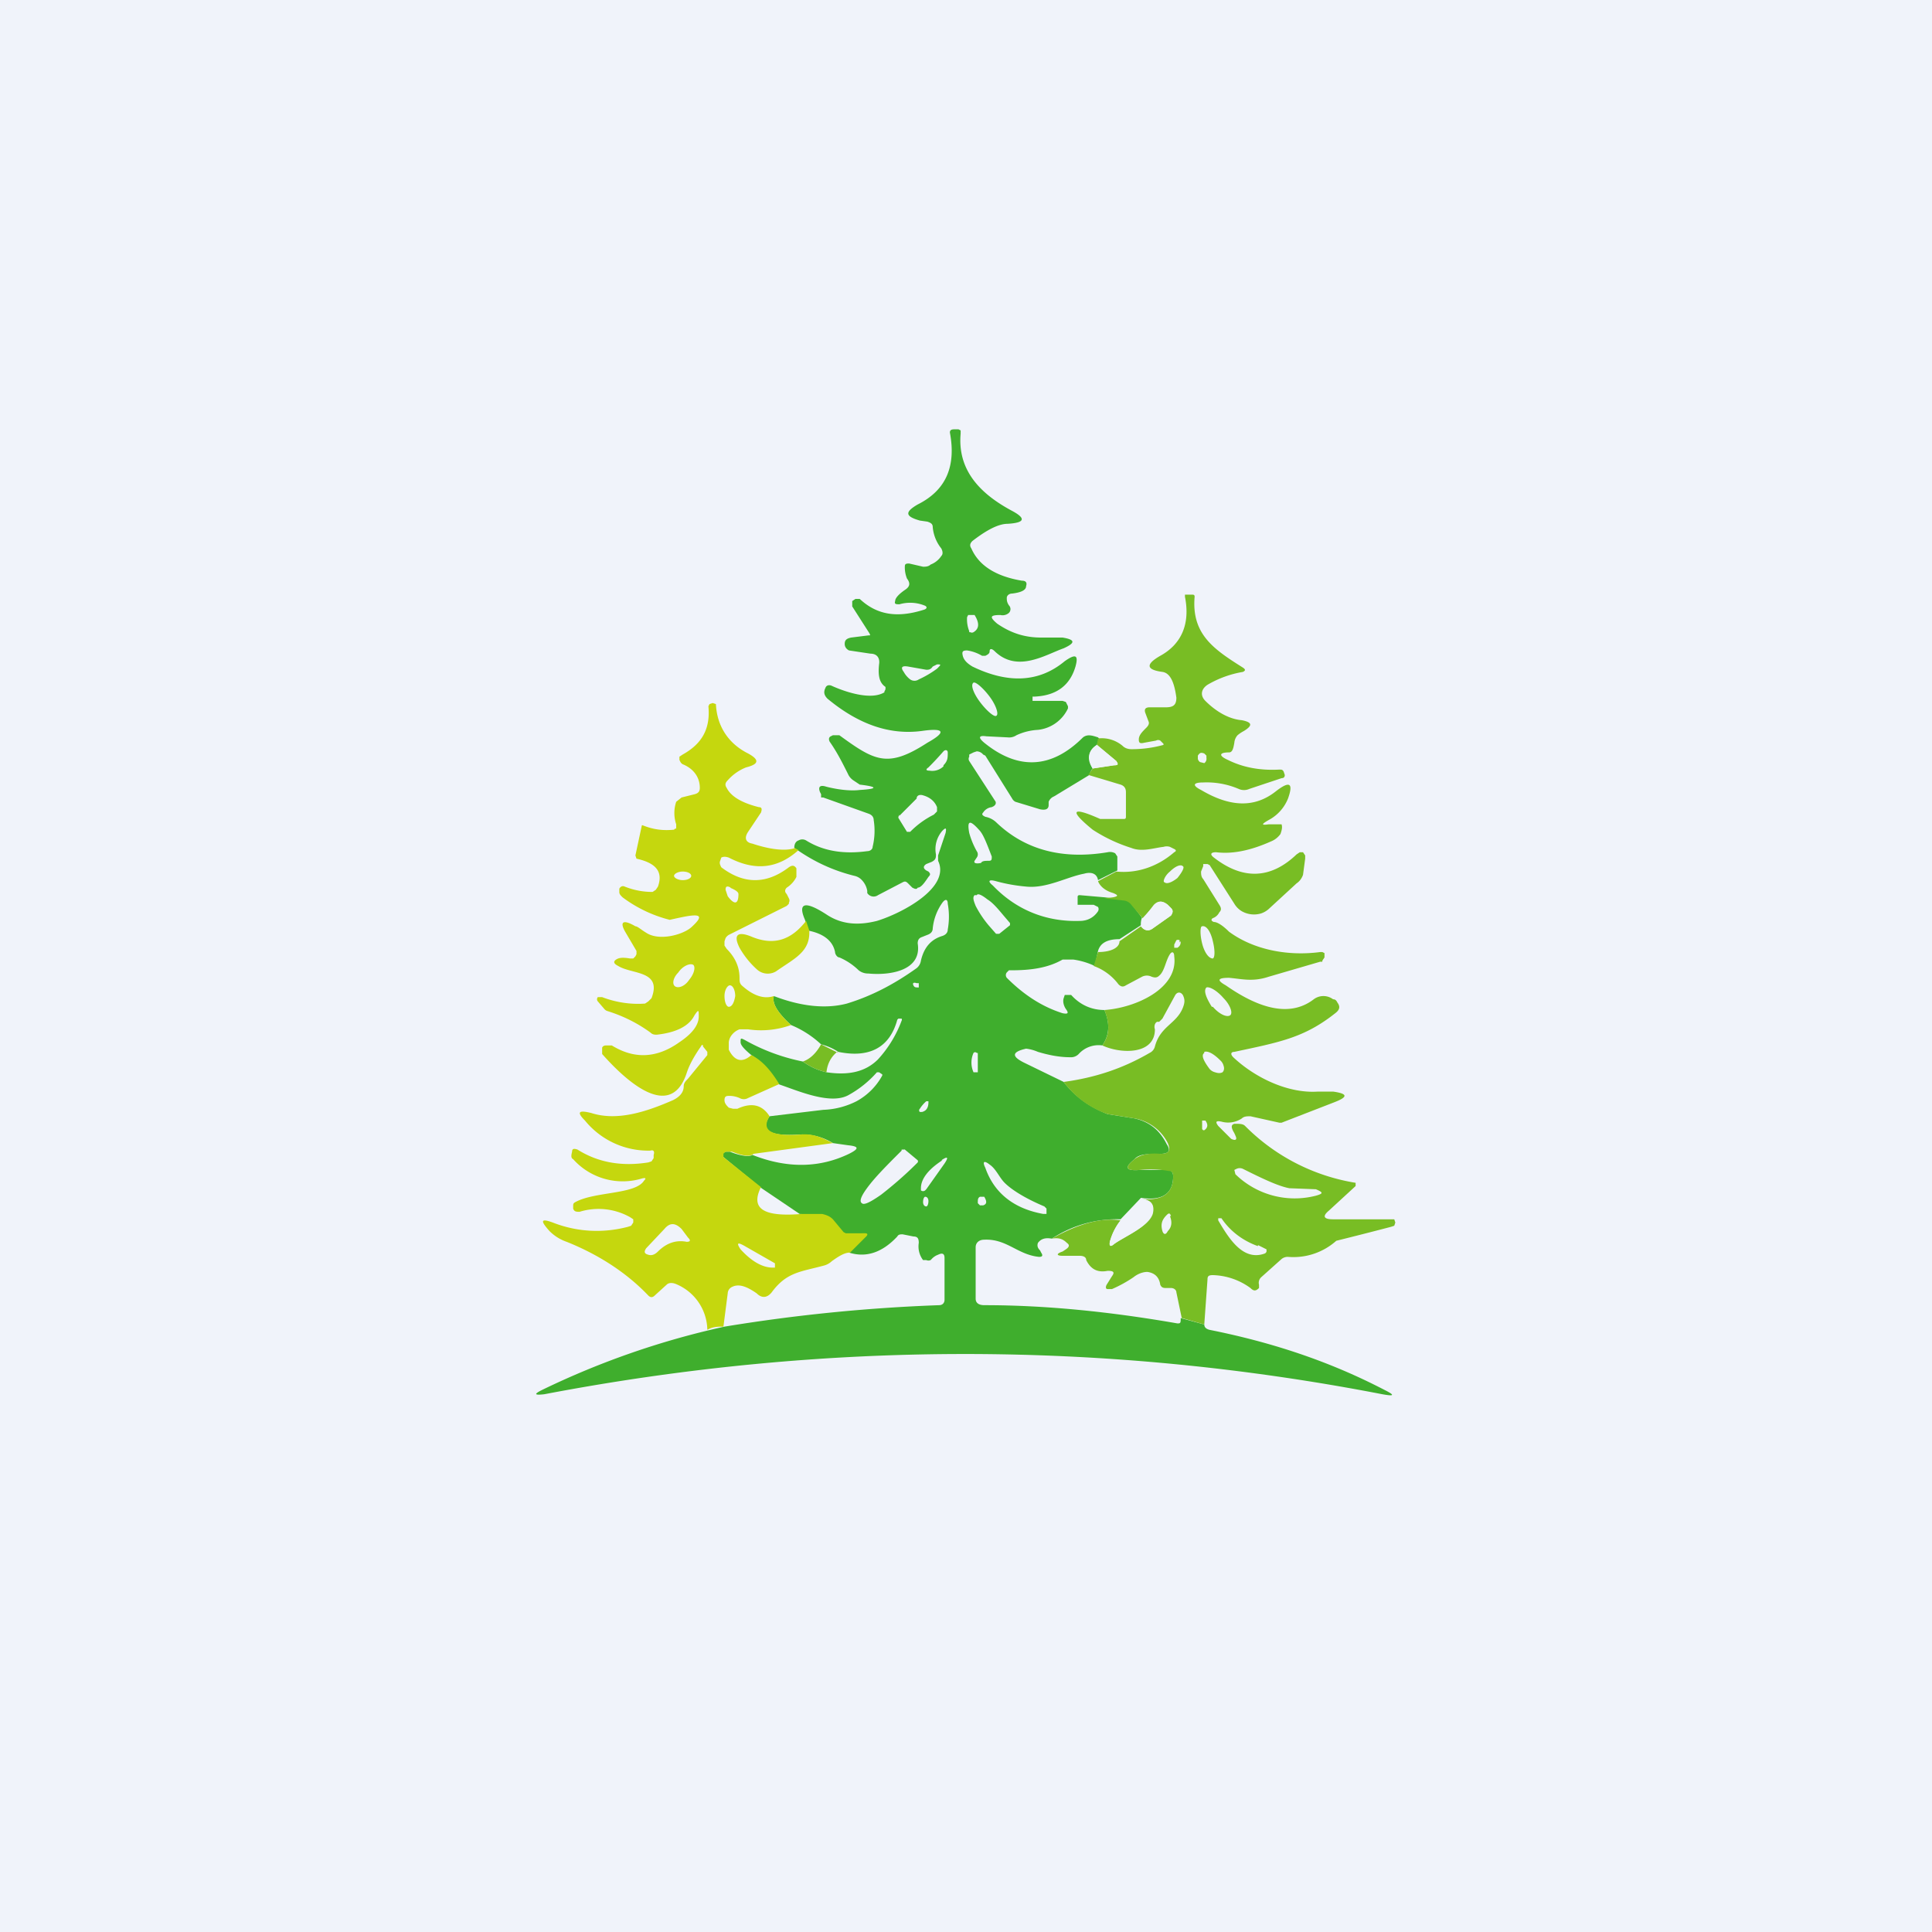 <!-- by TradingView --><svg width="18" height="18" viewBox="0 0 18 18" xmlns="http://www.w3.org/2000/svg"><path fill="#F0F3FA" d="M0 0h18v18H0z"/><path d="m10.24 6.88-.02.06c-.08.05-.1.13-.04.22a.13.13 0 0 0-.03.06l-.33.2a.09.09 0 0 0-.05.05v.03c0 .04-.03.05-.08.04l-.23-.07a.07.07 0 0 1-.03-.03l-.25-.4-.02-.01A.08.08 0 0 0 9.1 7l-.03.01-.02.01-.02.01v.02a.04.04 0 0 0 0 .04l.24.37a.03.03 0 0 1 0 .04l-.01.01-.02.01a.11.11 0 0 0-.08.05c-.02.02 0 .03.02.04a.2.2 0 0 1 .1.05c.27.26.62.35 1.04.28a.1.1 0 0 1 .07.01l.02.03v.13l-.18.09c-.01-.06-.06-.08-.13-.06-.16.03-.35.14-.54.12a1.57 1.57 0 0 1-.28-.05c-.07-.02-.08 0-.03.04.22.23.5.34.81.33.07 0 .13-.03.17-.09a.04.04 0 0 0 0-.04l-.02-.01-.02-.01h-.15v-.07c0-.01 0-.02.02-.02l.23.02.18.02a.1.1 0 0 1 .07.04l.1.13a.14.14 0 0 0-.01.07l-.2.13c-.12 0-.18.04-.2.11L10.2 9a.7.7 0 0 0-.2-.06H9.9c-.14.08-.3.1-.48.1H9.4l-.02.02a.04.04 0 0 0 0 .05c.16.16.33.27.52.33.05.01.06 0 .03-.04-.02-.03-.03-.07-.02-.1l.01-.03h.06c.09.1.2.14.31.14.05.12.05.23-.02.33a.25.25 0 0 0-.22.08.1.1 0 0 1-.08.03c-.1 0-.2-.02-.3-.05a.4.4 0 0 0-.11-.03c-.13.03-.14.07-.02.13l.37.18c.1.13.23.23.41.3l.25.04c.13.03.23.1.3.24.04.06.02.09-.06.09-.11 0-.2 0-.24.05-.1.08-.08.11.05.1h.27c.03.01.04.03.04.06 0 .16-.1.23-.3.2l-.19.2a1.1 1.1 0 0 0-.64.18c-.06-.01-.1 0-.13.04-.01.03 0 .05.02.07l.01.02c.02.03.01.04-.02.04-.2-.02-.3-.17-.51-.16-.05 0-.08.03-.08.07v.48c0 .04.03.06.08.06.57 0 1.17.06 1.8.17.02 0 .03 0 .03-.03a.1.1 0 0 0 0-.02l.22.06c0 .02.01.04.05.05.6.12 1.13.3 1.63.56.1.05.09.06-.02.04-2.58-.5-5.19-.5-7.81 0-.09.01-.1 0-.02-.04a7.65 7.65 0 0 1 1.7-.59 15.8 15.8 0 0 1 2-.2c.03 0 .05-.02.05-.05v-.39c0-.04-.02-.05-.06-.03a.15.15 0 0 0-.06.04l-.01.01a.05.05 0 0 1-.04 0H8.6a.21.21 0 0 1-.04-.16c0-.04-.01-.06-.05-.06l-.1-.02c-.02 0-.04 0-.05.02-.14.15-.29.2-.45.15l.15-.15c.02-.02.01-.02 0-.02h-.18a.04.04 0 0 1-.03-.02l-.1-.12a.13.13 0 0 0-.1-.04l-.2-.01-.37-.25-.34-.28-.01-.01v-.02l.03-.02h.04c.1.04.18.05.21.03.33.13.63.12.9-.01.1-.05.09-.07-.01-.08l-.14-.02a.54.54 0 0 0-.31-.08c-.28.02-.37-.04-.28-.17l.5-.06a.74.74 0 0 0 .31-.08.6.6 0 0 0 .24-.24v-.01l-.03-.02h-.02a.98.98 0 0 1-.26.21c-.17.1-.48-.04-.66-.1A.77.77 0 0 0 7 9.83c-.06-.05-.1-.09-.1-.12 0-.04 0-.04.04-.02.16.09.34.16.54.2a.6.6 0 0 0 .22.1c.2.03.36 0 .48-.12a1.1 1.1 0 0 0 .22-.36.02.02 0 0 0 0-.02h-.03l-.01.01c-.07.26-.26.36-.55.3a.52.52 0 0 0-.16-.07.93.93 0 0 0-.28-.18c-.12-.11-.18-.2-.16-.27.26.1.49.12.68.07.23-.07.44-.18.65-.33a.11.11 0 0 0 .04-.07c.03-.13.1-.2.2-.23.03-.01.05-.03.05-.06a.67.67 0 0 0 0-.24c0-.04-.02-.05-.05-.01a.5.5 0 0 0-.09.24c0 .03-.02.05-.05.06l-.05.02c-.03.01-.04.03-.04.06.04.25-.25.3-.46.28A.14.14 0 0 1 8 9.04a.59.59 0 0 0-.18-.12c-.02 0-.04-.03-.04-.05-.02-.1-.1-.17-.25-.2l-.03-.1c-.07-.16 0-.18.2-.05.15.1.31.1.47.06.23-.07.69-.31.57-.56v-.05l.07-.21c.01-.05 0-.05-.03-.02a.26.26 0 0 0-.06.22c0 .03 0 .05-.04.07l-.05.02c-.03.02-.03.04 0 .06l.02.01c.02.02.02.03 0 .05-.04.06-.07.1-.1.1-.01.02-.03.01-.05 0l-.04-.04c-.02-.02-.03-.02-.05-.01l-.23.12a.07.07 0 0 1-.1-.02V8.3a.19.19 0 0 0-.05-.1.13.13 0 0 0-.07-.04c-.2-.05-.37-.13-.53-.24l-.03-.02c0-.03.01-.06.04-.07a.07.07 0 0 1 .07 0c.16.1.35.13.57.1.03 0 .05-.02.05-.04a.63.63 0 0 0 .01-.25c0-.03-.02-.05-.05-.06l-.42-.15h-.02V7.4l-.01-.02c-.02-.05 0-.07.06-.05.12.03.23.04.31.03.17-.01.17-.03 0-.05l-.06-.04a.14.14 0 0 1-.05-.06c-.05-.1-.1-.2-.17-.3-.01-.02-.01-.04.01-.05l.02-.01h.06c.33.24.45.31.82.07.18-.1.16-.14-.05-.11-.3.04-.59-.06-.88-.3-.03-.03-.04-.06-.02-.1.01-.03.04-.03.06-.02.11.05.36.14.49.06v-.01a.04.04 0 0 0 .01-.03V6.4c-.06-.04-.07-.11-.06-.21.01-.06-.02-.1-.08-.1l-.2-.03c-.02-.01-.04-.03-.04-.06s.01-.05.06-.06l.16-.02c.02 0 .02 0 .01-.02l-.16-.25V5.6l.03-.02h.04c.16.15.35.18.6.1.03-.01.03-.03 0-.04a.36.36 0 0 0-.23-.01c-.03 0-.05 0-.04-.03 0-.03.04-.07.1-.11.04-.03.04-.06.01-.1a.28.28 0 0 1-.02-.1c0-.03 0-.04.04-.04l.13.03c.02 0 .05 0 .07-.02a.21.21 0 0 0 .1-.08c.02-.02.01-.05 0-.07a.37.37 0 0 1-.08-.2c0-.03-.02-.04-.05-.05l-.07-.01c-.14-.04-.14-.08-.02-.15.26-.13.36-.35.3-.67 0-.02.01-.03.04-.03h.04l.02.01v.03c-.03.34.18.56.48.72.13.07.12.11-.04.12-.09 0-.2.06-.33.16-.02.02-.03.04-.01.07.07.16.23.26.47.3.04 0 .05.02.04.05 0 .04-.05.06-.13.07-.03 0-.05.02-.05.04s0 .04.02.07a.05.05 0 0 1 0 .07.09.09 0 0 1-.08.02c-.1 0-.1.02-.03.08.13.09.26.13.41.13h.2c.12.02.12.05.01.1-.17.06-.43.23-.64.03-.03-.03-.05-.03-.05 0 0 .02-.02.03-.04.04h-.03a.38.38 0 0 0-.14-.05c-.04 0-.05.01-.04.05.01.04.04.07.09.1.33.16.62.15.86-.05.1-.07.13-.06.1.05-.05.17-.17.27-.38.28h-.02v.04h.28l.03.01.01.02.01.02v.02a.35.35 0 0 1-.28.2.54.54 0 0 0-.2.05.12.12 0 0 1-.08.02l-.2-.01c-.07-.01-.08.01-.02.06.32.26.63.24.92-.05.04-.03.08-.02.14 0Z" fill="#3FAE2D"/><path d="m11.22 12.34-.21-.06-.05-.24c0-.02-.02-.04-.05-.04h-.05c-.03 0-.04-.01-.05-.03-.01-.07-.05-.11-.12-.12-.03 0-.08.01-.13.05a1.2 1.2 0 0 1-.2.11h-.04c-.02 0-.02-.02-.01-.04l.05-.08c.03-.04.01-.05-.04-.05-.1.02-.16-.02-.2-.1 0-.03-.03-.04-.06-.04H9.9c-.06 0-.06-.02 0-.04l.03-.02c.03-.02.04-.04.01-.06-.04-.04-.08-.05-.14-.04.23-.13.45-.2.64-.17a.55.55 0 0 0-.1.2c0 .04 0 .05.04.02.1-.07.32-.16.35-.28.03-.08 0-.13-.1-.14.2.02.3-.05.3-.21 0-.03-.01-.05-.04-.05a.95.95 0 0 0-.27-.01c-.13.01-.15-.02-.05-.1.05-.04.13-.06.24-.05.08 0 .1-.03.07-.1a.43.43 0 0 0-.31-.23l-.25-.04a.85.85 0 0 1-.41-.3c.3-.04.56-.13.8-.27a.09.09 0 0 0 .05-.06c.05-.19.2-.21.26-.36.02-.05.02-.08 0-.12-.02-.03-.05-.03-.07 0l-.12.22-.03.03h-.02c-.02.01-.03.04-.02.07 0 .24-.32.23-.49.15.07-.1.07-.2.02-.33.29-.02.69-.2.65-.5 0-.04-.02-.05-.04-.02-.04.06-.05.16-.1.2-.02.02-.04.02-.07.01a.1.1 0 0 0-.09 0l-.15.08c-.03.02-.05.01-.07-.01a.5.5 0 0 0-.23-.17l.04-.13c.12 0 .2-.04.2-.1l.2-.14c.03.04.07.05.11.02l.17-.12c.02-.03.02-.05 0-.07l-.03-.03c-.05-.04-.09-.04-.13 0l-.1.13-.11-.13a.1.1 0 0 0-.07-.04l-.18-.02.08-.01c.05-.01.05-.02 0-.04-.07-.02-.12-.06-.14-.11l.17-.09c.2.02.39-.05.54-.18.02-.01.02-.02 0-.03l-.04-.02a.1.1 0 0 0-.06 0c-.09.01-.2.05-.3.01a1.46 1.46 0 0 1-.36-.17c-.22-.18-.2-.22.07-.1h.22c.01 0 .02 0 .02-.02v-.23c0-.04-.02-.06-.05-.07l-.3-.09.04-.06.2-.03c.04 0 .04-.01.02-.04l-.18-.15.01-.06a.3.3 0 0 1 .23.07c.02.02.05.03.08.03a1.1 1.1 0 0 0 .3-.04v-.01l-.03-.03a.04.04 0 0 0-.04 0l-.11.02c-.04.01-.05 0-.05-.03 0-.04.03-.07.07-.11.02-.02.03-.04.02-.06l-.03-.08c-.01-.03 0-.05.04-.05h.15c.07 0 .1-.02.1-.09-.02-.15-.06-.23-.13-.24-.15-.02-.16-.07-.02-.15.2-.11.28-.3.23-.55v-.02h.06c.02 0 .03 0 .03.02-.03.35.18.49.45.66.03.02.02.03 0 .04a.97.97 0 0 0-.33.12c-.06.04-.07.1-.02.15.1.1.22.17.34.18.1.02.1.05.02.1a.33.33 0 0 0-.06.04.12.12 0 0 0-.03.07c-.01.06-.02.09-.05.09-.09 0-.1.03-.01.07.14.07.3.1.48.09.02 0 .03 0 .04.02l.01.03c0 .02-.01.03-.03.03l-.3.1a.12.12 0 0 1-.1 0 .76.76 0 0 0-.33-.06c-.1 0-.1.03-.02.07.27.16.5.17.7.01.13-.1.16-.07.11.07a.39.39 0 0 1-.18.2c-.07.04-.07.05 0 .04h.12c.01.03 0 .06-.01.09a.2.2 0 0 1-.09.07c-.18.08-.35.12-.51.1-.05 0-.06.02-.02.05.27.21.53.2.77-.03l.03-.02h.03l.02.03V8l-.02.15c-.01.03-.03.06-.06.08l-.25.23a.21.21 0 0 1-.08.05.23.23 0 0 1-.18-.02.2.2 0 0 1-.07-.07l-.23-.36-.02-.01h-.04v.02l-.02.05c0 .02 0 .05.02.07l.15.24c.02.03.02.05 0 .07a.11.11 0 0 1-.05.05c-.03.01-.03.03 0 .04.03 0 .08.03.14.09.23.17.55.23.85.19h.02l.02.01v.04l-.02.03v.01h-.02l-.48.14c-.15.05-.25.02-.37.01-.1 0-.12.02-.03.07.23.16.56.33.82.13a.15.15 0 0 1 .18 0c.02 0 .03.01.04.03.03.04.02.07-.02.1-.29.23-.52.27-.94.36-.03 0-.04.02-.01.05.19.18.5.34.79.32h.14c.14.02.14.05.01.1l-.49.19h-.02l-.27-.06c-.03 0-.06 0-.08.02a.23.23 0 0 1-.19.03c-.05-.01-.06 0-.03.04l.12.12c.04.02.06.01.04-.03a.23.23 0 0 0-.02-.04c-.02-.04-.02-.06.01-.07.05 0 .08 0 .1.02a1.87 1.87 0 0 0 1.03.53v.03l-.25.23c-.06.05-.05.08.04.08H12.99l.01.03-.01.03-.03.01a38.77 38.77 0 0 1-.51.13.6.6 0 0 1-.45.15.09.09 0 0 0-.06.02l-.19.17a.07.07 0 0 0-.02.07V12c-.03.03-.05.03-.08 0a.62.62 0 0 0-.35-.12c-.04 0-.05.01-.05.04l-.03.42Z" fill="#78BD24"/><path d="M9.03 5.88a.3.3 0 0 1-.02-.13l.01-.02h.06c.05.08.04.13-.01.16a.03.03 0 0 1-.03 0h-.01ZM8.69 6.21l.04-.02c.04 0 .04 0 0 .04a.95.95 0 0 1-.17.1.07.07 0 0 1-.08 0 .22.22 0 0 1-.06-.07c-.03-.04-.02-.06.04-.05l.17.03c.02 0 .04 0 .06-.03ZM9.13 6.54c.06.08.13.14.15.13.03-.01 0-.1-.06-.18-.06-.08-.13-.14-.15-.13-.03.02 0 .1.06.18Z" fill="#F0F3FA"/><path d="m7.4 7.9.04.02c-.19.17-.4.2-.65.07-.03-.01-.05-.01-.07 0l-.01.03c-.01.02 0 .04.01.06.21.16.42.16.63 0 .03-.02.05-.02.07.01v.08a.25.25 0 0 1-.09.1c-.02.02-.02.04 0 .06l.02.04a.04.04 0 0 1 0 .04v.01l-.02.02-.54.27a.09.09 0 0 0-.03.03l-.01.03v.04l.02.03c.08.08.12.17.12.27 0 .03 0 .05.02.07.11.1.21.13.3.1-.02.07.04.16.16.27a.82.82 0 0 1-.4.04h-.08a.16.16 0 0 0-.07.05.13.13 0 0 0-.03.07v.07c.05.1.12.13.21.05.1.05.18.14.26.27l-.29.13a.08.08 0 0 1-.08 0 .24.24 0 0 0-.09-.02c-.03 0-.05 0-.05.04 0 .03.02.05.04.07l.04.01h.04c.13-.06.23-.04.3.07-.08.13.01.19.29.17.12-.01.2.03.3.08l-.74.1c-.03.03-.1.02-.2-.02h-.05a.04.04 0 0 0-.03.02v.03l.35.28c-.1.2.02.28.38.25h.19c.04.01.07.02.1.05l.1.12.02.01H8.06c.02 0 .03.01.01.03l-.15.15c-.05 0-.1.03-.17.08a.17.17 0 0 1-.07.04c-.22.06-.35.06-.49.25-.04.05-.09.06-.14.01-.1-.07-.17-.09-.23-.06a.07.07 0 0 0-.04.06l-.04.31c-.05 0-.1 0-.15.03a.47.47 0 0 0-.3-.43c-.03-.01-.06-.01-.08.01l-.11.1c-.02.02-.04.02-.06 0-.2-.21-.46-.38-.76-.5a.42.42 0 0 1-.16-.1c-.09-.1-.08-.12.03-.08.23.09.47.1.7.04l.03-.01.02-.03v-.03l-.03-.02a.6.6 0 0 0-.47-.05c-.03 0-.05 0-.06-.03v-.02c0-.02 0-.03.02-.04.18-.1.56-.07.64-.2.02-.02.02-.03-.02-.02a.62.62 0 0 1-.64-.18c-.02-.01-.02-.03-.01-.07 0-.03.02-.03.05-.02.19.12.41.16.66.12l.03-.01.02-.03v-.03c.01-.03 0-.05-.03-.04a.76.76 0 0 1-.61-.28c-.08-.08-.06-.1.06-.07.25.08.53-.02.76-.12.06-.03.1-.07.1-.13 0-.03.02-.05.04-.07l.18-.22V9.8l-.04-.05c0-.02-.01-.02-.02 0-.07.1-.11.18-.13.24-.16.5-.63.01-.79-.17v-.06c.01-.02.03-.02.04-.02h.05c.21.13.42.12.63-.03.12-.08.18-.16.18-.24 0-.06 0-.07-.04-.01-.05.1-.17.16-.35.18-.02 0-.04 0-.06-.02-.11-.08-.24-.15-.4-.2a.06.06 0 0 1-.03-.02l-.06-.07a.03.03 0 0 1 0-.04h.04c.13.05.27.07.4.06l.03-.02.03-.03c.1-.26-.18-.22-.31-.3-.04-.02-.05-.04-.02-.06.03-.02.07-.02.13-.01h.03l.02-.02.01-.02v-.03l-.1-.17c-.06-.1-.03-.13.09-.06.02 0 .05.03.1.06.12.08.34.02.42-.05.11-.1.1-.13-.06-.1a4.09 4.09 0 0 0-.14.03 1.24 1.24 0 0 1-.44-.21c-.02-.02-.03-.03-.03-.05v-.03c.01-.02.03-.03.05-.02.1.04.19.05.26.05l.03-.02.02-.03c.05-.14-.02-.22-.2-.26l-.01-.03.06-.28a.01.01 0 0 1 .01 0c.1.04.19.05.29.04l.01-.01h.01v-.04a.33.33 0 0 1 0-.21l.05-.04.12-.03c.04-.01.05-.03.05-.06 0-.1-.06-.18-.16-.22a.06.06 0 0 1-.02-.02l-.01-.02v-.03l.03-.02c.18-.1.26-.24.24-.45l.01-.02.03-.01.03.01c.01.21.12.37.3.46.11.06.1.1-.02.13a.45.45 0 0 0-.17.12c-.02.02-.03.04-.01.07.04.08.14.14.3.18.03 0 .03.02.02.05l-.12.18c-.04.06-.02.1.04.11.18.06.32.07.4.04Z" fill="#C5D70E"/><path d="M10.18 7.16c-.05-.1-.04-.17.04-.22l.18.15c.02.03.02.04-.02.04l-.2.03ZM8.79 7.14a.15.15 0 0 1-.13.04c-.03 0-.04-.01-.01-.03A2.75 2.75 0 0 0 8.79 7c.02-.02.04-.01.04.01 0 .05 0 .08-.04.12ZM11.16 7.04c.02-.03.03-.03.06-.02l.02.02v.02a.05.05 0 0 1-.02.05l-.04-.01a.05.05 0 0 1-.02-.03v-.03ZM8.38 7.6l.16-.16c0-.03.03-.04.06-.03.07.02.11.06.13.11v.04l-.03.03a.82.82 0 0 0-.22.16h-.03l-.08-.13v-.01l.01-.02ZM9.1 7.93a.76.76 0 0 1-.07-.17c-.02-.11 0-.13.09-.03.04.04.07.12.12.25 0 .03 0 .04-.03.04s-.06 0-.07.02c-.05.01-.07 0-.06-.02l.02-.03a.05.05 0 0 0 0-.06ZM10.9 8.12c-.05.04-.07.1-.05.1.02.02.07 0 .12-.04.04-.05.07-.1.05-.11-.02-.02-.07 0-.12.05ZM6.36 8.2c.05 0 .08-.02.08-.04s-.03-.04-.08-.04c-.04 0-.08.02-.08.04s.04.04.08.04ZM6.8 8.27c.05.02.08.04.08.06 0 .1-.04.1-.1.02l-.02-.06c0-.03.01-.04.05-.02ZM9.3 8.7a.02.02 0 0 1-.01 0h-.01l-.07-.08a.98.98 0 0 1-.12-.18c-.02-.05-.03-.08-.01-.1h.02c.01-.02.05 0 .1.04.05.03.1.09.15.15l.06.07v.02l-.1.08ZM10.63 8.63l.01-.07.11-.12c.04-.05.08-.05.13-.01l.03.03c.02.02.02.04 0 .07l-.17.12c-.04.03-.08.02-.11-.02Z" fill="#F0F3FA"/><path d="M7.54 8.67c.01.2-.14.26-.31.38a.15.15 0 0 1-.18-.02.81.81 0 0 1-.16-.2c-.06-.12-.02-.16.12-.1.2.08.36.03.5-.15l.03.09Z" fill="#C5D70E"/><path d="M11.2 8.79c.02.08.06.14.1.14.02-.01.02-.08 0-.16-.02-.09-.06-.15-.1-.14-.02 0-.02.08 0 .16ZM11 8.77c0 .02 0 .04-.03.06h-.03V8.8l.01-.02.01-.02a.03.03 0 0 1 .03 0v.02ZM6.32 9.06c-.05.05-.06.11-.03.13.03.02.09 0 .13-.06.05-.06.06-.12.04-.14-.03-.02-.1.01-.14.07ZM8.51 9.18c-.01-.02 0-.03.03-.02h.02v.04c-.03 0-.04 0-.05-.02ZM6.75 9.28c0 .06.02.1.04.1.03 0 .05-.04.06-.1 0-.05-.02-.1-.05-.1-.02 0-.05.04-.05.1ZM11.3 9.38c.06.07.13.1.16.08.03-.02 0-.1-.06-.16-.06-.07-.13-.11-.16-.1-.03.03 0 .1.05.18Z" fill="#F0F3FA"/><path d="M7.8 9.8c-.05.04-.09.1-.1.19a.6.6 0 0 1-.22-.1c.06-.02.12-.07.17-.16l.16.08Z" fill="#78BD24"/><path d="M9.11 9.82v.17h-.04a.22.22 0 0 1 0-.18.02.02 0 0 1 .03 0h.01ZM11.22 9.8c.03-.01.08.01.15.08a.1.1 0 0 1 .03.05c.01.03 0 .05-.01.06-.02.01-.04.01-.07 0a.1.1 0 0 1-.05-.03c-.06-.08-.08-.13-.05-.15ZM8.57 10.33a.32.32 0 0 1 .06-.07h.02v.01c0 .05-.02.08-.06.09h-.02a.02.02 0 0 1 0-.03ZM11.2 10.52v-.08h.03c.03.04.02.07-.01.09h-.01ZM8.55 10.8v.01a.02.02 0 0 1 0 .02l-.01.01c-.12.12-.24.22-.33.29-.1.07-.16.1-.18.08-.03-.02 0-.08.07-.17.07-.09.18-.2.3-.32v-.01h.02a.02.02 0 0 1 .01 0l.12.1ZM8.77 10.81c.06-.04.07-.03.03.03l-.17.24-.01.01a.03.03 0 0 1-.04 0v-.02c0-.08.06-.17.2-.26ZM9.36 11.02c.06.06.18.14.37.22l.02.02v.05h-.03c-.28-.05-.46-.2-.54-.43-.03-.06-.01-.07.04-.03.06.04.09.12.14.17ZM12 11.07l.26.01c.07.03.07.04 0 .06a.79.79 0 0 1-.75-.2l-.01-.04.02-.01a.07.07 0 0 1 .06 0c.2.1.33.16.43.18ZM9.17 11.15c.03.05.02.07-.01.08h-.03l-.02-.02v-.01c0-.02 0-.04.02-.05h.04ZM8.6 11.2c0 .02.01.04.03.04.01 0 .02-.02.02-.05 0-.02-.01-.04-.03-.04-.01 0-.02.02-.02.05ZM10.64 11.17c.09.01.12.06.1.14-.04.12-.25.2-.36.28-.03.03-.05.02-.04-.02a.55.55 0 0 1 .1-.2l.2-.2ZM10.9 11.33c.02.05.02.1-.02.14-.02.04-.04.03-.05 0-.02-.07 0-.11.04-.15.02-.02.03-.02.04.01ZM11.72 11.6l.06.03.02.01v.02a.03.03 0 0 1-.02.02c-.2.07-.33-.14-.43-.31v-.02h.03c.08.12.2.21.34.26ZM6.4 11.57c-.1-.02-.19.01-.27.09-.03.03-.06.04-.09.03-.04-.01-.04-.03-.02-.06l.17-.18c.05-.06.1-.06.16 0l.06.08c.03.03.02.04-.02.04ZM6.9 11.64c-.04-.06-.03-.07.04-.03l.28.16v.04H7.2c-.09 0-.19-.05-.3-.17Z" fill="#F0F3FA"/></svg>